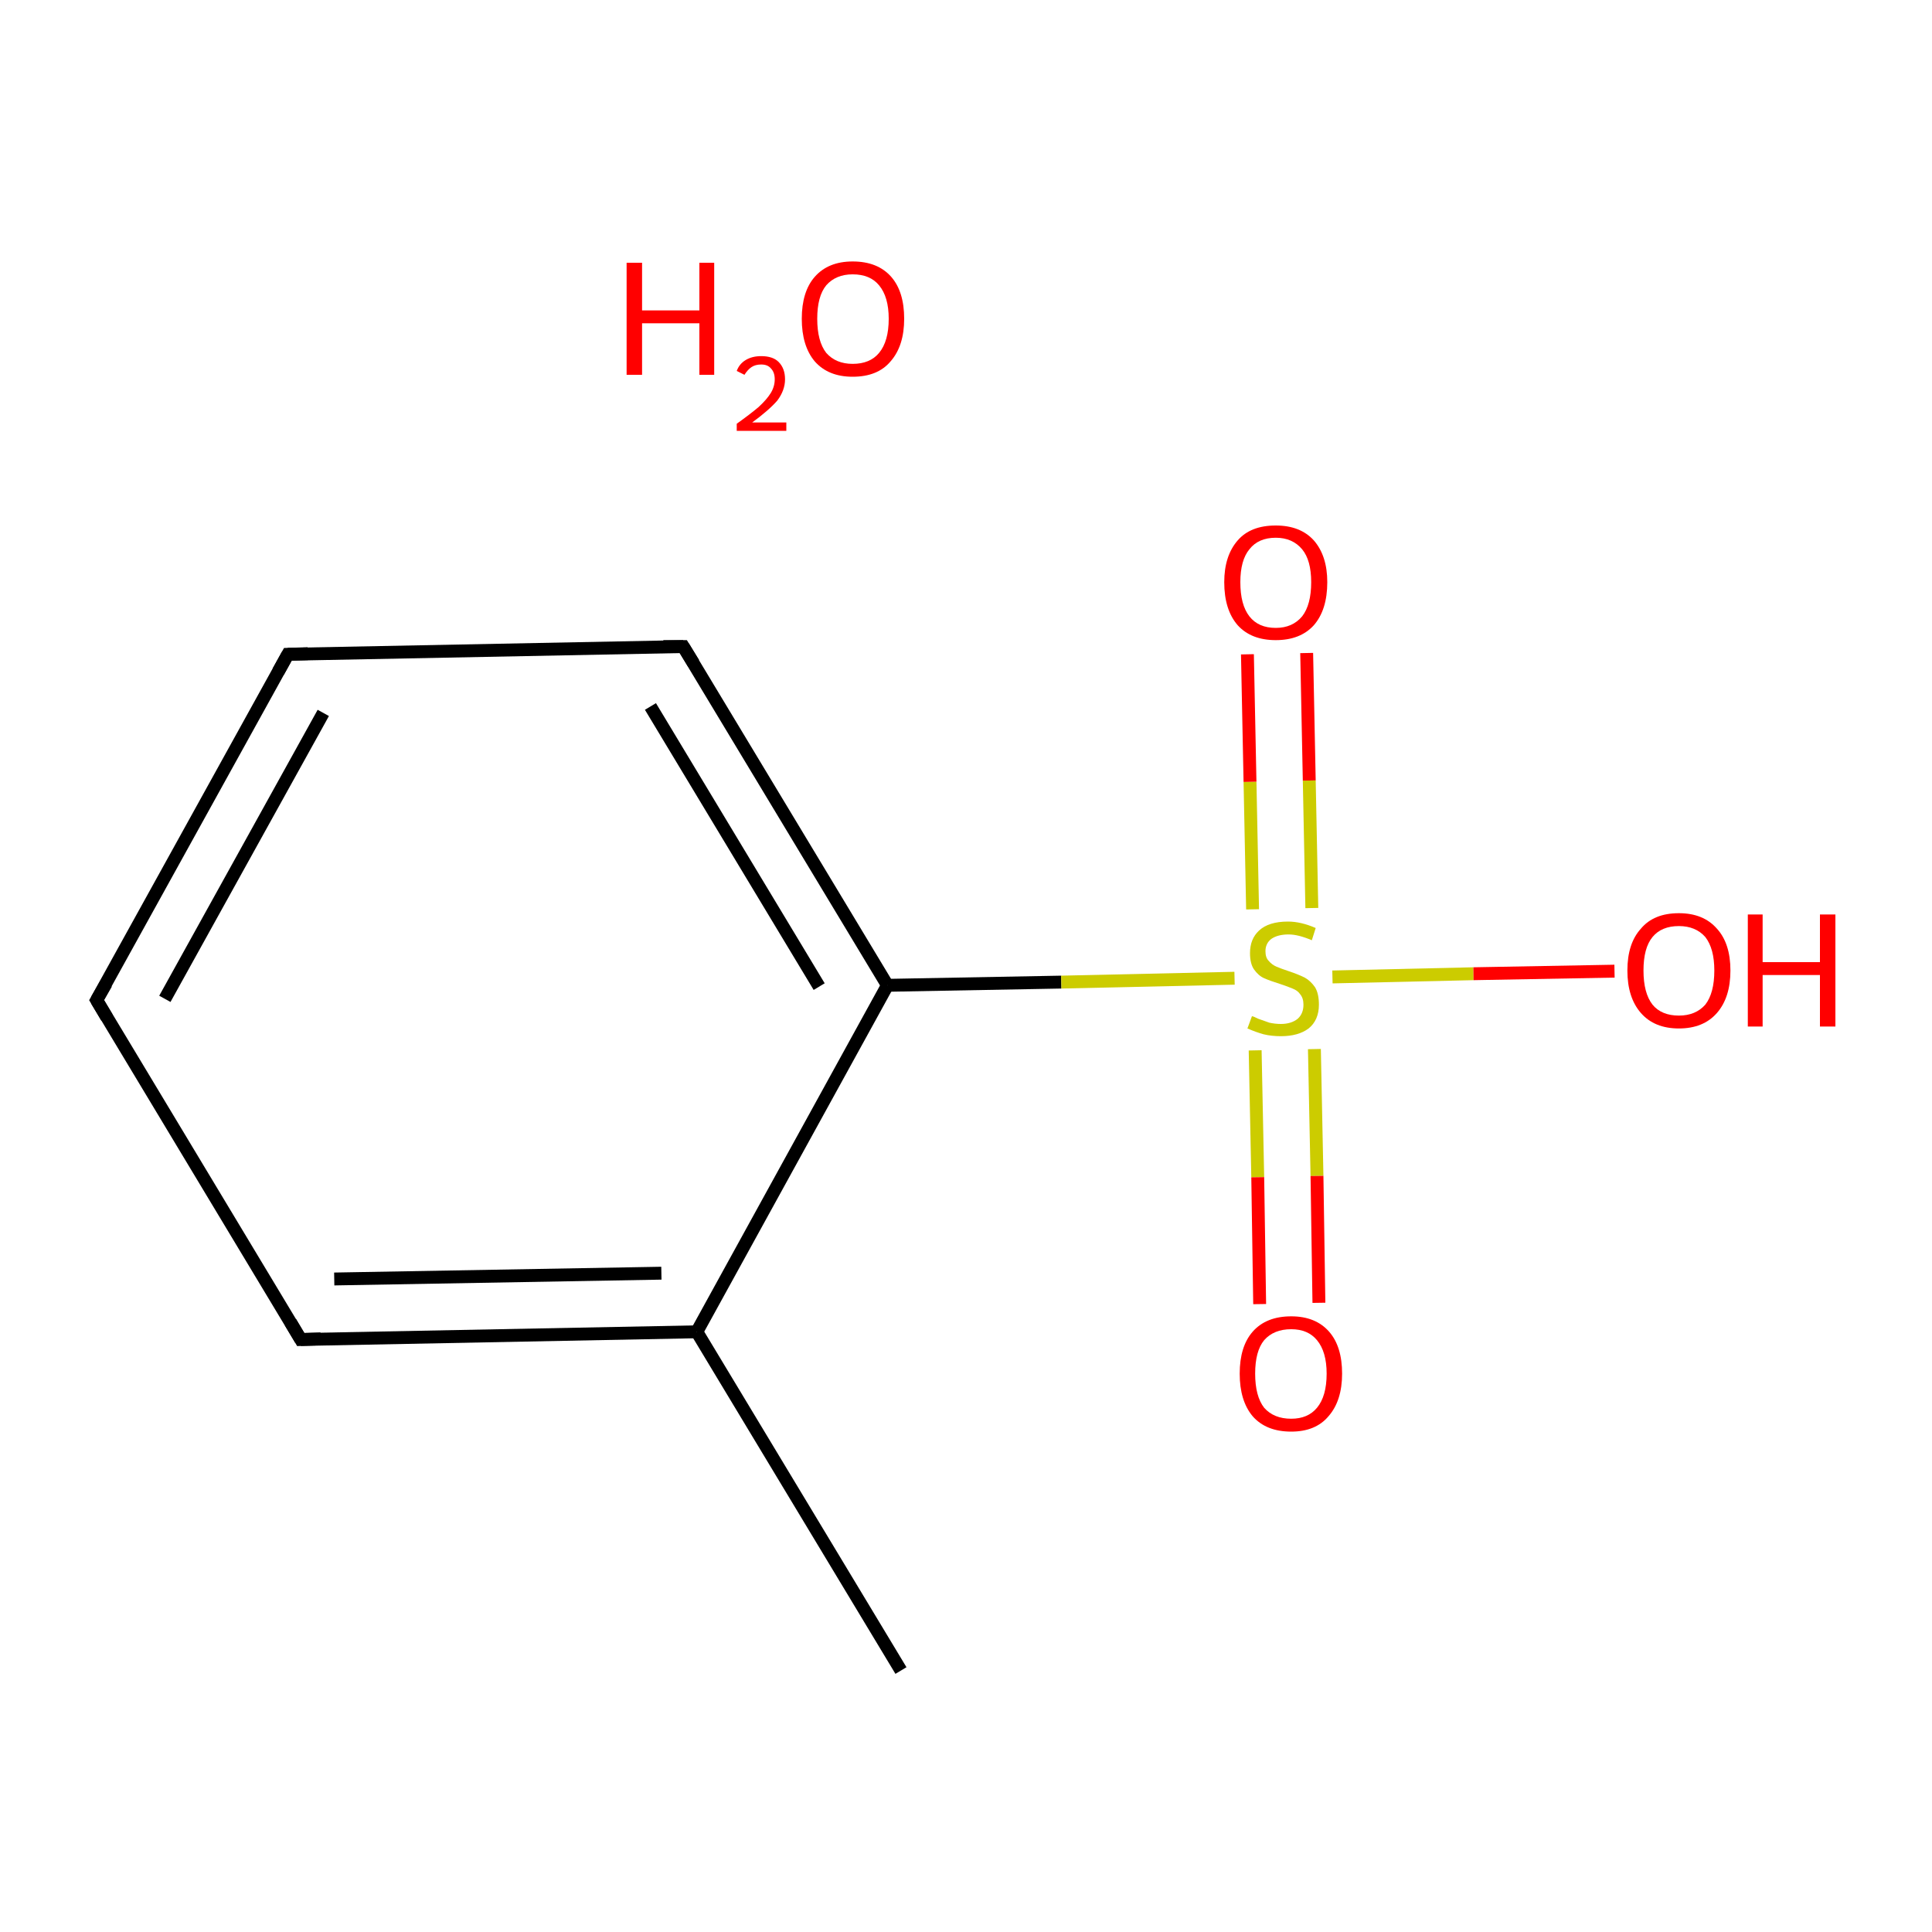 <?xml version='1.0' encoding='iso-8859-1'?>
<svg version='1.1' baseProfile='full'
              xmlns='http://www.w3.org/2000/svg'
                      xmlns:rdkit='http://www.rdkit.org/xml'
                      xmlns:xlink='http://www.w3.org/1999/xlink'
                  xml:space='preserve'
width='300px' height='300px' viewBox='0 0 300 300'>
<!-- END OF HEADER -->
<rect style='opacity:1.0;fill:#FFFFFF;stroke:none' width='300.0' height='300.0' x='0.0' y='0.0'> </rect>
<path class='bond-0 atom-0 atom-1' d='M 139.9,259.4 L 108.2,206.8' style='fill:none;fill-rule:evenodd;stroke:#000000;stroke-width:2.0px;stroke-linecap:butt;stroke-linejoin:miter;stroke-opacity:1' />
<path class='bond-1 atom-1 atom-2' d='M 108.2,206.8 L 46.7,208.0' style='fill:none;fill-rule:evenodd;stroke:#000000;stroke-width:2.0px;stroke-linecap:butt;stroke-linejoin:miter;stroke-opacity:1' />
<path class='bond-1 atom-1 atom-2' d='M 102.7,197.7 L 51.9,198.6' style='fill:none;fill-rule:evenodd;stroke:#000000;stroke-width:2.0px;stroke-linecap:butt;stroke-linejoin:miter;stroke-opacity:1' />
<path class='bond-2 atom-2 atom-3' d='M 46.7,208.0 L 15.0,155.3' style='fill:none;fill-rule:evenodd;stroke:#000000;stroke-width:2.0px;stroke-linecap:butt;stroke-linejoin:miter;stroke-opacity:1' />
<path class='bond-3 atom-3 atom-4' d='M 15.0,155.3 L 44.7,101.6' style='fill:none;fill-rule:evenodd;stroke:#000000;stroke-width:2.0px;stroke-linecap:butt;stroke-linejoin:miter;stroke-opacity:1' />
<path class='bond-3 atom-3 atom-4' d='M 25.6,155.1 L 50.2,110.7' style='fill:none;fill-rule:evenodd;stroke:#000000;stroke-width:2.0px;stroke-linecap:butt;stroke-linejoin:miter;stroke-opacity:1' />
<path class='bond-4 atom-4 atom-5' d='M 44.7,101.6 L 106.1,100.4' style='fill:none;fill-rule:evenodd;stroke:#000000;stroke-width:2.0px;stroke-linecap:butt;stroke-linejoin:miter;stroke-opacity:1' />
<path class='bond-5 atom-5 atom-6' d='M 106.1,100.4 L 137.8,153.0' style='fill:none;fill-rule:evenodd;stroke:#000000;stroke-width:2.0px;stroke-linecap:butt;stroke-linejoin:miter;stroke-opacity:1' />
<path class='bond-5 atom-5 atom-6' d='M 101.0,109.7 L 127.2,153.2' style='fill:none;fill-rule:evenodd;stroke:#000000;stroke-width:2.0px;stroke-linecap:butt;stroke-linejoin:miter;stroke-opacity:1' />
<path class='bond-6 atom-6 atom-7' d='M 137.8,153.0 L 164.8,152.5' style='fill:none;fill-rule:evenodd;stroke:#000000;stroke-width:2.0px;stroke-linecap:butt;stroke-linejoin:miter;stroke-opacity:1' />
<path class='bond-6 atom-6 atom-7' d='M 164.8,152.5 L 191.7,151.9' style='fill:none;fill-rule:evenodd;stroke:#CCCC00;stroke-width:2.0px;stroke-linecap:butt;stroke-linejoin:miter;stroke-opacity:1' />
<path class='bond-7 atom-7 atom-8' d='M 203.7,141.0 L 203.3,121.2' style='fill:none;fill-rule:evenodd;stroke:#CCCC00;stroke-width:2.0px;stroke-linecap:butt;stroke-linejoin:miter;stroke-opacity:1' />
<path class='bond-7 atom-7 atom-8' d='M 203.3,121.2 L 202.9,101.4' style='fill:none;fill-rule:evenodd;stroke:#FF0000;stroke-width:2.0px;stroke-linecap:butt;stroke-linejoin:miter;stroke-opacity:1' />
<path class='bond-7 atom-7 atom-8' d='M 194.5,141.2 L 194.1,121.4' style='fill:none;fill-rule:evenodd;stroke:#CCCC00;stroke-width:2.0px;stroke-linecap:butt;stroke-linejoin:miter;stroke-opacity:1' />
<path class='bond-7 atom-7 atom-8' d='M 194.1,121.4 L 193.7,101.6' style='fill:none;fill-rule:evenodd;stroke:#FF0000;stroke-width:2.0px;stroke-linecap:butt;stroke-linejoin:miter;stroke-opacity:1' />
<path class='bond-8 atom-7 atom-9' d='M 194.9,163.1 L 195.3,182.8' style='fill:none;fill-rule:evenodd;stroke:#CCCC00;stroke-width:2.0px;stroke-linecap:butt;stroke-linejoin:miter;stroke-opacity:1' />
<path class='bond-8 atom-7 atom-9' d='M 195.3,182.8 L 195.6,202.5' style='fill:none;fill-rule:evenodd;stroke:#FF0000;stroke-width:2.0px;stroke-linecap:butt;stroke-linejoin:miter;stroke-opacity:1' />
<path class='bond-8 atom-7 atom-9' d='M 204.1,162.9 L 204.5,182.6' style='fill:none;fill-rule:evenodd;stroke:#CCCC00;stroke-width:2.0px;stroke-linecap:butt;stroke-linejoin:miter;stroke-opacity:1' />
<path class='bond-8 atom-7 atom-9' d='M 204.5,182.6 L 204.8,202.3' style='fill:none;fill-rule:evenodd;stroke:#FF0000;stroke-width:2.0px;stroke-linecap:butt;stroke-linejoin:miter;stroke-opacity:1' />
<path class='bond-9 atom-7 atom-10' d='M 206.9,151.7 L 228.8,151.2' style='fill:none;fill-rule:evenodd;stroke:#CCCC00;stroke-width:2.0px;stroke-linecap:butt;stroke-linejoin:miter;stroke-opacity:1' />
<path class='bond-9 atom-7 atom-10' d='M 228.8,151.2 L 250.7,150.8' style='fill:none;fill-rule:evenodd;stroke:#FF0000;stroke-width:2.0px;stroke-linecap:butt;stroke-linejoin:miter;stroke-opacity:1' />
<path class='bond-10 atom-6 atom-1' d='M 137.8,153.0 L 108.2,206.8' style='fill:none;fill-rule:evenodd;stroke:#000000;stroke-width:2.0px;stroke-linecap:butt;stroke-linejoin:miter;stroke-opacity:1' />
<path d='M 49.8,207.9 L 46.7,208.0 L 45.1,205.3' style='fill:none;stroke:#000000;stroke-width:2.0px;stroke-linecap:butt;stroke-linejoin:miter;stroke-miterlimit:10;stroke-opacity:1;' />
<path d='M 16.6,158.0 L 15.0,155.3 L 16.5,152.7' style='fill:none;stroke:#000000;stroke-width:2.0px;stroke-linecap:butt;stroke-linejoin:miter;stroke-miterlimit:10;stroke-opacity:1;' />
<path d='M 43.2,104.3 L 44.7,101.6 L 47.8,101.5' style='fill:none;stroke:#000000;stroke-width:2.0px;stroke-linecap:butt;stroke-linejoin:miter;stroke-miterlimit:10;stroke-opacity:1;' />
<path d='M 103.0,100.4 L 106.1,100.4 L 107.7,103.0' style='fill:none;stroke:#000000;stroke-width:2.0px;stroke-linecap:butt;stroke-linejoin:miter;stroke-miterlimit:10;stroke-opacity:1;' />
<path class='atom-7' d='M 194.4 157.8
Q 194.6 157.8, 195.4 158.2
Q 196.2 158.5, 197.1 158.8
Q 198.0 159.0, 198.9 159.0
Q 200.5 159.0, 201.5 158.2
Q 202.4 157.4, 202.4 156.0
Q 202.4 155.0, 201.9 154.4
Q 201.5 153.8, 200.7 153.5
Q 200.0 153.2, 198.8 152.8
Q 197.2 152.3, 196.3 151.9
Q 195.4 151.5, 194.7 150.5
Q 194.1 149.6, 194.1 148.0
Q 194.1 145.8, 195.5 144.5
Q 197.0 143.1, 200.0 143.1
Q 202.0 143.1, 204.3 144.1
L 203.7 146.0
Q 201.6 145.1, 200.1 145.1
Q 198.4 145.1, 197.4 145.8
Q 196.5 146.5, 196.5 147.7
Q 196.5 148.7, 197.0 149.2
Q 197.5 149.8, 198.2 150.1
Q 198.9 150.4, 200.1 150.8
Q 201.6 151.3, 202.6 151.8
Q 203.5 152.3, 204.2 153.3
Q 204.8 154.3, 204.8 156.0
Q 204.8 158.4, 203.2 159.7
Q 201.6 160.9, 198.9 160.9
Q 197.4 160.9, 196.2 160.6
Q 195.1 160.3, 193.7 159.7
L 194.4 157.8
' fill='#CCCC00'/>
<path class='atom-8' d='M 190.1 90.4
Q 190.1 86.3, 192.2 83.9
Q 194.2 81.6, 198.1 81.6
Q 201.9 81.6, 204.0 83.9
Q 206.1 86.3, 206.1 90.4
Q 206.1 94.7, 204.0 97.1
Q 201.9 99.4, 198.1 99.4
Q 194.3 99.4, 192.2 97.1
Q 190.1 94.7, 190.1 90.4
M 198.1 97.5
Q 200.7 97.5, 202.2 95.7
Q 203.6 93.9, 203.6 90.4
Q 203.6 87.0, 202.2 85.3
Q 200.7 83.5, 198.1 83.5
Q 195.4 83.5, 194.0 85.3
Q 192.6 87.0, 192.6 90.4
Q 192.6 93.9, 194.0 95.7
Q 195.4 97.5, 198.1 97.5
' fill='#FF0000'/>
<path class='atom-9' d='M 192.5 213.3
Q 192.5 209.1, 194.5 206.8
Q 196.6 204.4, 200.5 204.4
Q 204.3 204.4, 206.4 206.8
Q 208.4 209.1, 208.4 213.3
Q 208.4 217.5, 206.3 219.9
Q 204.3 222.3, 200.5 222.3
Q 196.6 222.3, 194.5 219.9
Q 192.5 217.5, 192.5 213.3
M 200.5 220.3
Q 203.1 220.3, 204.5 218.6
Q 206.0 216.8, 206.0 213.3
Q 206.0 209.9, 204.5 208.1
Q 203.1 206.4, 200.5 206.4
Q 197.8 206.4, 196.3 208.1
Q 194.9 209.8, 194.9 213.3
Q 194.9 216.8, 196.3 218.6
Q 197.8 220.3, 200.5 220.3
' fill='#FF0000'/>
<path class='atom-10' d='M 252.7 150.7
Q 252.7 146.5, 254.8 144.2
Q 256.8 141.8, 260.7 141.8
Q 264.5 141.8, 266.6 144.2
Q 268.7 146.5, 268.7 150.7
Q 268.7 154.9, 266.6 157.3
Q 264.5 159.7, 260.7 159.7
Q 256.9 159.7, 254.8 157.3
Q 252.7 154.9, 252.7 150.7
M 260.7 157.7
Q 263.3 157.7, 264.8 156.0
Q 266.2 154.2, 266.2 150.7
Q 266.2 147.3, 264.8 145.5
Q 263.3 143.8, 260.7 143.8
Q 258.0 143.8, 256.6 145.5
Q 255.2 147.2, 255.2 150.7
Q 255.2 154.2, 256.6 156.0
Q 258.0 157.7, 260.7 157.7
' fill='#FF0000'/>
<path class='atom-10' d='M 271.4 142.0
L 273.7 142.0
L 273.7 149.4
L 282.6 149.4
L 282.6 142.0
L 285.0 142.0
L 285.0 159.4
L 282.6 159.4
L 282.6 151.4
L 273.7 151.4
L 273.7 159.4
L 271.4 159.4
L 271.4 142.0
' fill='#FF0000'/>
<path class='atom-11' d='M 97.3 40.8
L 99.7 40.8
L 99.7 48.2
L 108.6 48.2
L 108.6 40.8
L 110.9 40.8
L 110.9 58.2
L 108.6 58.2
L 108.6 50.2
L 99.7 50.2
L 99.7 58.2
L 97.3 58.2
L 97.3 40.8
' fill='#FF0000'/>
<path class='atom-11' d='M 114.4 57.6
Q 114.8 56.5, 115.8 55.9
Q 116.8 55.3, 118.2 55.3
Q 120.0 55.3, 120.9 56.2
Q 121.9 57.2, 121.9 58.9
Q 121.9 60.6, 120.7 62.2
Q 119.4 63.7, 116.8 65.6
L 122.1 65.6
L 122.1 66.9
L 114.4 66.9
L 114.4 65.8
Q 116.5 64.3, 117.8 63.2
Q 119.1 62.0, 119.7 61.0
Q 120.3 60.0, 120.3 58.9
Q 120.3 57.8, 119.7 57.2
Q 119.2 56.6, 118.2 56.6
Q 117.3 56.6, 116.7 57.0
Q 116.1 57.4, 115.6 58.2
L 114.4 57.6
' fill='#FF0000'/>
<path class='atom-11' d='M 124.5 49.5
Q 124.5 45.3, 126.5 43.0
Q 128.6 40.6, 132.4 40.6
Q 136.3 40.6, 138.4 43.0
Q 140.4 45.3, 140.4 49.5
Q 140.4 53.7, 138.3 56.1
Q 136.3 58.5, 132.4 58.5
Q 128.6 58.5, 126.5 56.1
Q 124.5 53.7, 124.5 49.5
M 132.4 56.5
Q 135.1 56.5, 136.5 54.8
Q 138.0 53.0, 138.0 49.5
Q 138.0 46.1, 136.5 44.3
Q 135.1 42.6, 132.4 42.6
Q 129.8 42.6, 128.3 44.3
Q 126.9 46.0, 126.9 49.5
Q 126.9 53.0, 128.3 54.8
Q 129.8 56.5, 132.4 56.5
' fill='#FF0000'/>
</svg>
